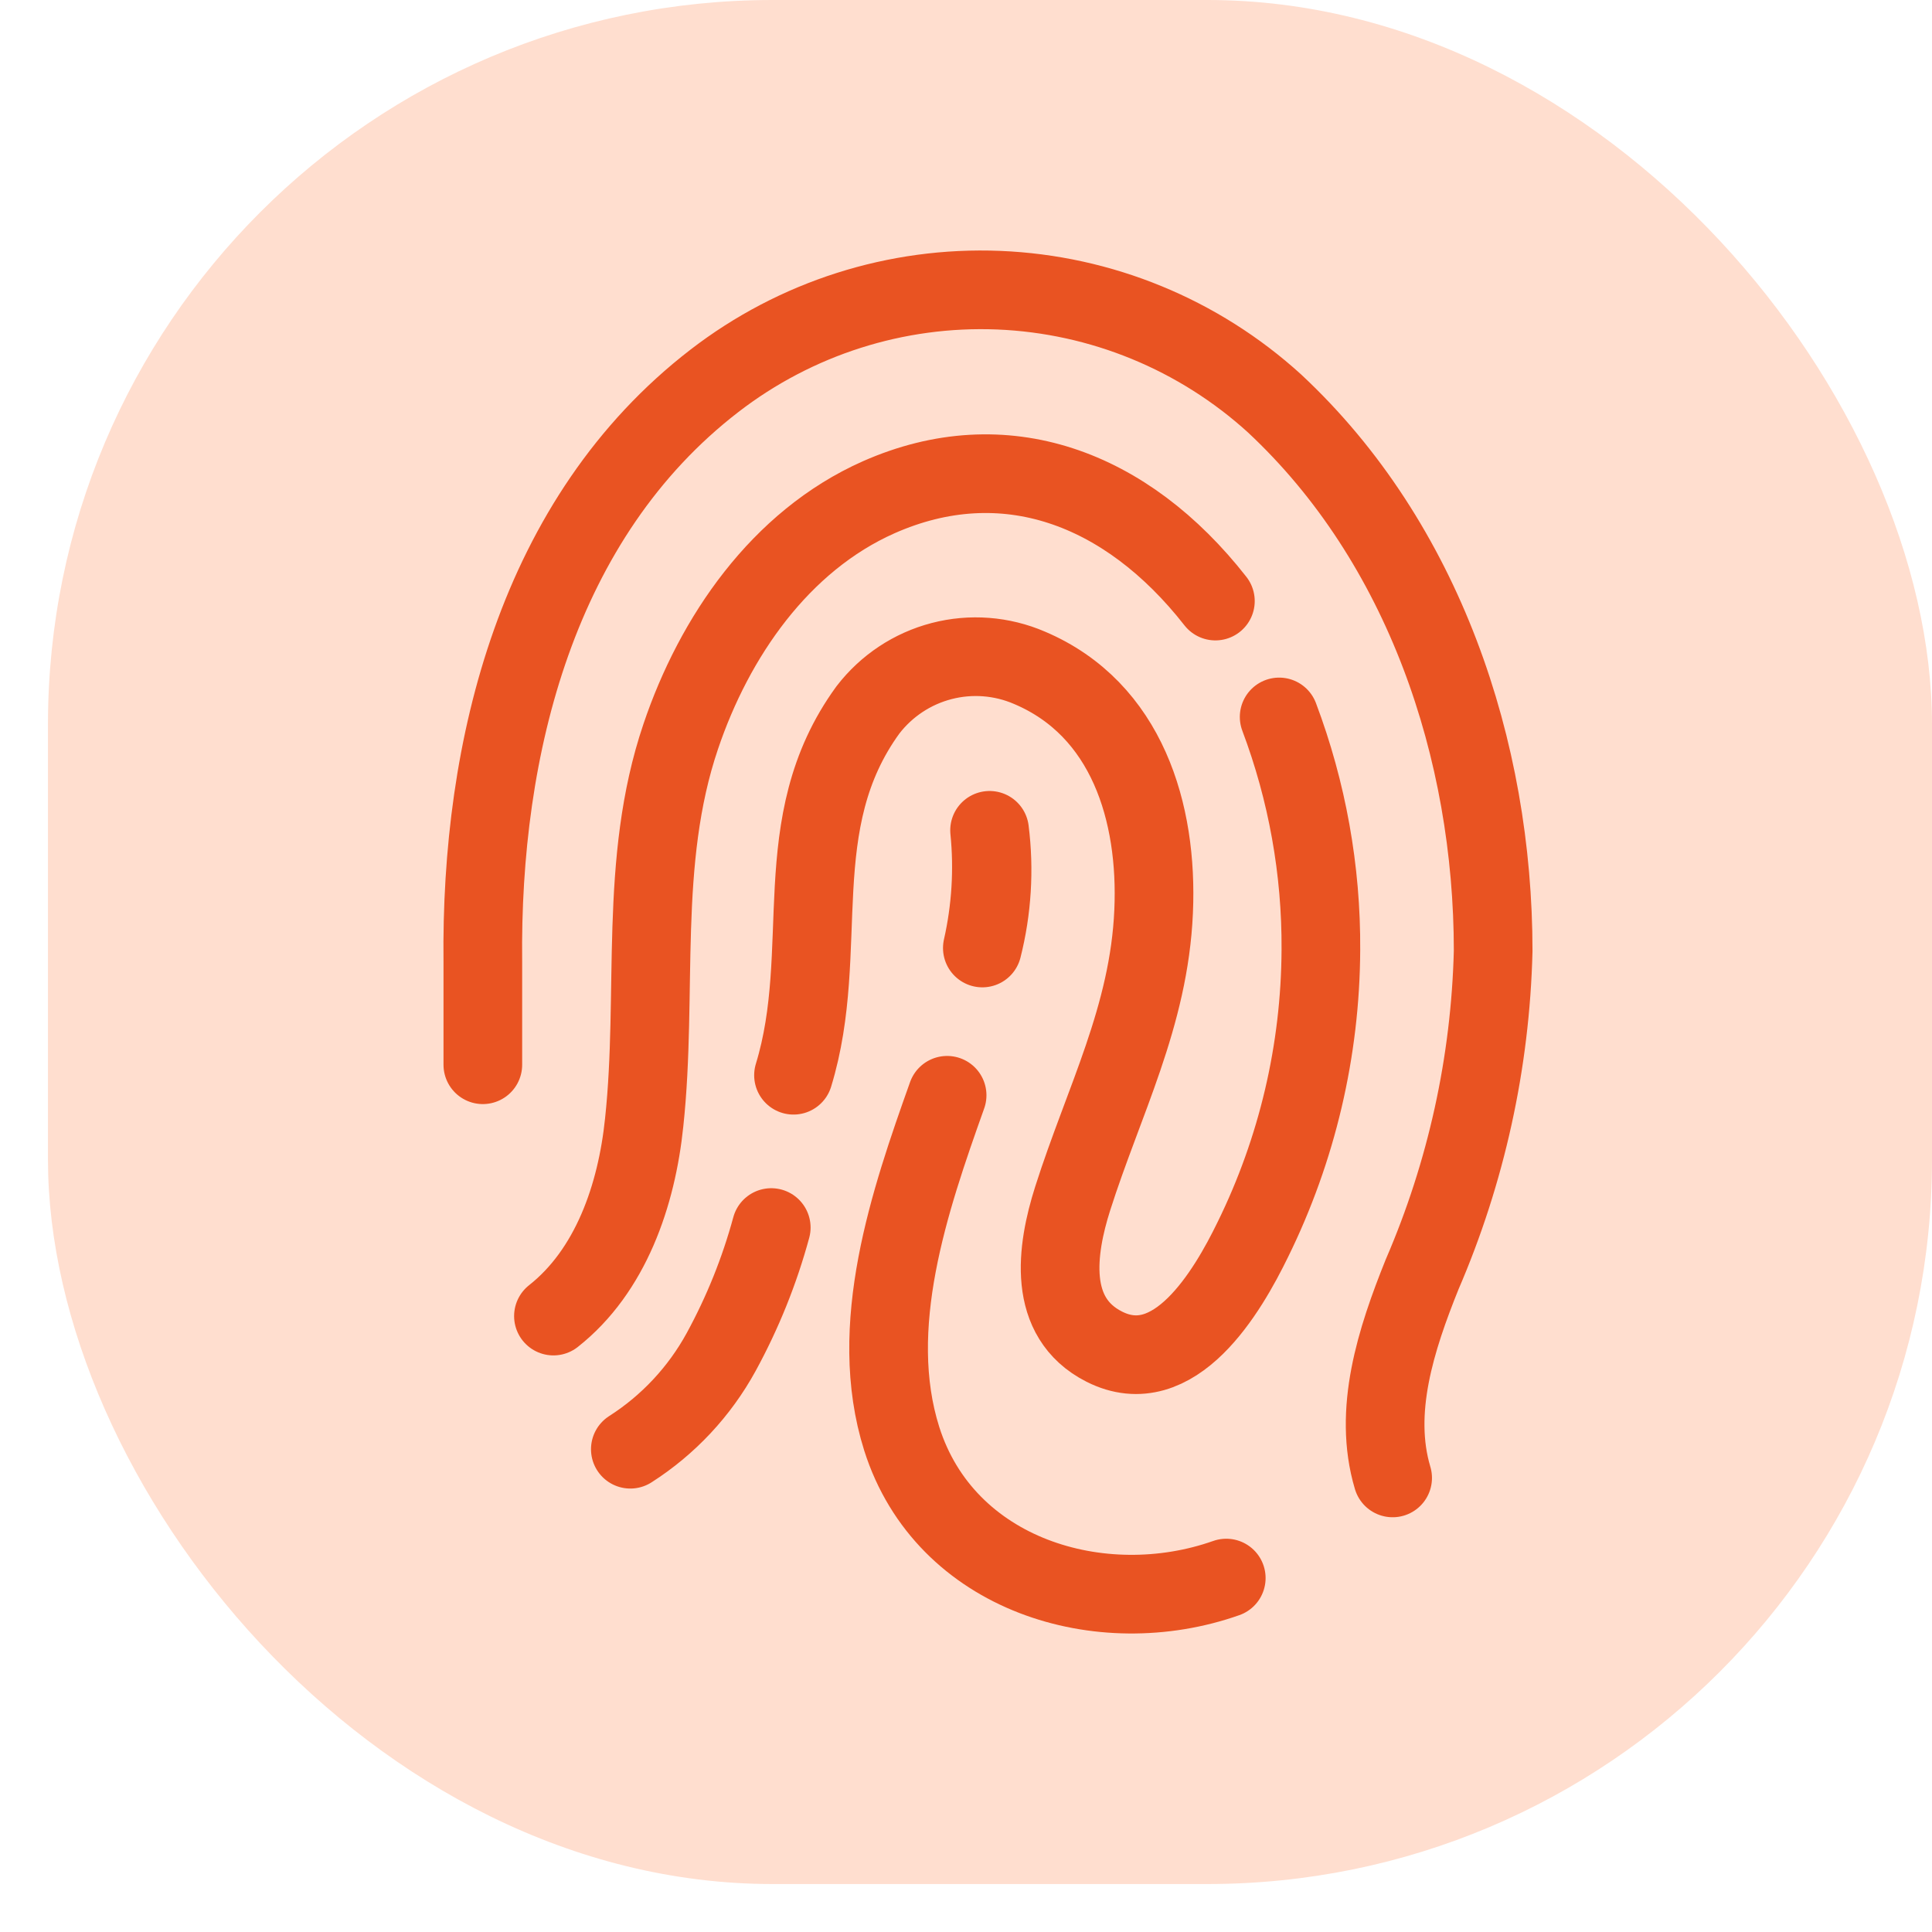 <svg width="35" height="35" viewBox="0 0 35 35" fill="none" xmlns="http://www.w3.org/2000/svg">
<rect x="0.869" width="34.131" height="34.131" rx="13.127" fill="#FFDECF"/>
<path d="M25.229 26.774C24.867 25.562 25.29 24.263 25.763 23.087C26.563 21.235 27 19.246 27.05 17.228C27.05 13.586 25.792 9.83 23.091 7.31C21.716 6.059 19.947 5.333 18.092 5.257C16.238 5.182 14.416 5.763 12.944 6.898C9.734 9.372 8.702 13.541 8.747 17.425V19.289M22.018 10.889C20.406 8.828 18.19 8.003 15.917 9.009C14.133 9.801 12.94 11.541 12.332 13.343C11.563 15.611 11.921 17.991 11.67 20.333C11.534 21.657 11.062 23.026 10.026 23.842M23.173 12.988C23.681 14.336 23.938 15.766 23.929 17.207C23.921 19.028 23.499 20.823 22.696 22.456C22.24 23.393 21.278 25.042 20.003 24.395C18.963 23.867 19.136 22.646 19.432 21.714C19.995 19.945 20.817 18.415 20.899 16.51C20.978 14.725 20.419 12.848 18.651 12.098C18.148 11.881 17.587 11.838 17.057 11.976C16.527 12.114 16.058 12.425 15.723 12.861C14.223 14.922 15.07 17.207 14.375 19.479M17.158 19.842C16.476 21.755 15.695 24.036 16.336 26.065C17.121 28.539 19.946 29.389 22.215 28.588M13.972 22.238C13.759 23.023 13.454 23.78 13.064 24.494C12.672 25.21 12.106 25.815 11.419 26.254M17.796 17.174C17.954 16.475 17.999 15.755 17.927 15.042C18.017 15.755 17.972 16.478 17.796 17.174Z" stroke="#E95322" stroke-width="1.425" stroke-linecap="round" stroke-linejoin="round"/>
</svg>
